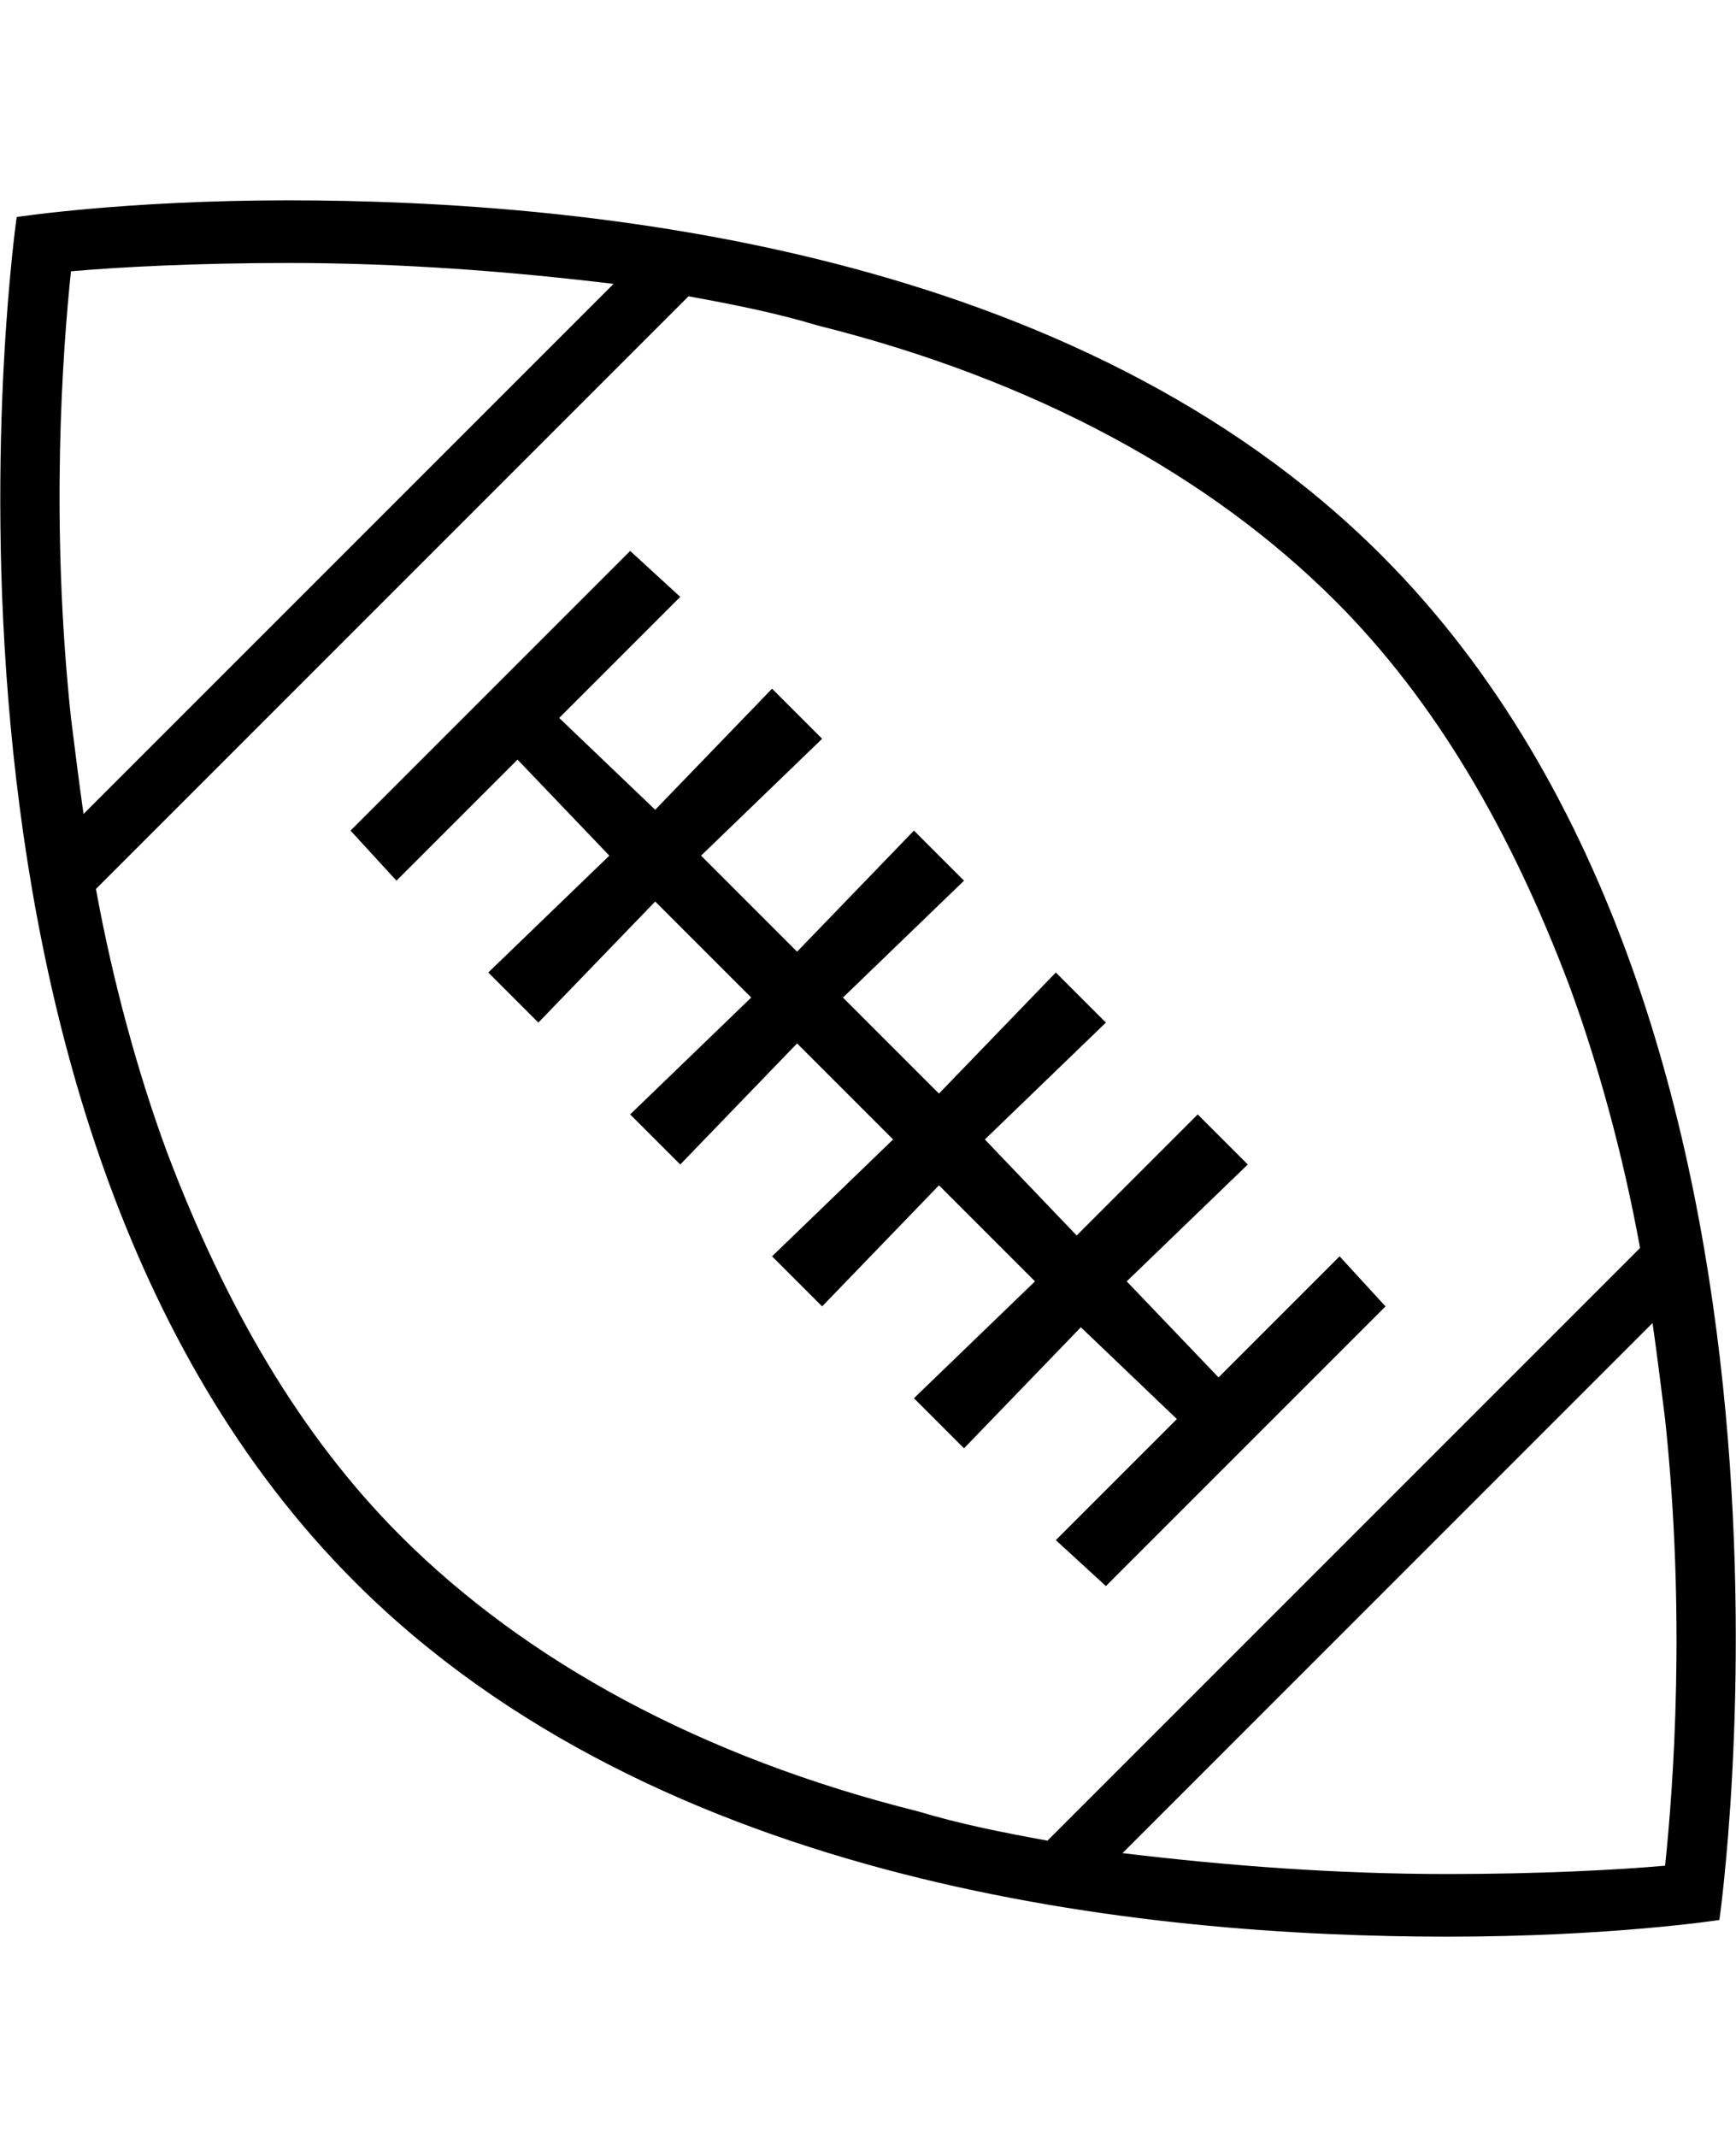 <!-- Generated by IcoMoon.io -->
<svg version="1.1" xmlns="http://www.w3.org/2000/svg" width="26" height="32" viewBox="0 0 26 32">
<title>ion-ios-americanfootball-outline</title>
<path d="M20.688 8.313c7 7 5.063 20.438 5.063 20.438s-1.625 0.25-4.063 0.25c-4.563 0-11.813-0.75-16.375-5.313-7-7-5.063-20.438-5.063-20.438s1.625-0.25 4.063-0.25c4.563 0 11.813 0.75 16.375 5.313zM1.063 4.063c-0.125 1.188-0.313 3.75 0 6.688 0.063 0.5 0.125 1 0.188 1.438l7.938-7.938c-1.563-0.188-3.188-0.313-4.875-0.313v0 0c-1.375 0-2.563 0.063-3.25 0.125zM6 23c1.875 1.875 4.5 3.313 7.75 4.125 0.625 0.188 1.25 0.313 1.938 0.438l8.875-8.875c-0.25-1.375-0.625-2.75-1.063-3.938-0.875-2.313-2-4.25-3.5-5.75-1.875-1.875-4.5-3.313-7.75-4.125-0.625-0.188-1.25-0.313-1.938-0.438l-8.875 8.875c0.25 1.375 0.625 2.75 1.063 3.938 0.875 2.313 2 4.25 3.5 5.75zM24.938 27.938c0.125-1.188 0.313-3.75 0-6.688-0.063-0.5-0.125-1-0.188-1.438l-7.938 7.938c1.563 0.188 3.188 0.313 4.875 0.313 1.375 0 2.563-0.063 3.25-0.125zM16.188 19.875l-1.75 1.813-0.75-0.75 1.813-1.75-1.438-1.438-1.75 1.813-0.75-0.75 1.813-1.75-1.438-1.438-1.75 1.813-0.75-0.75 1.813-1.75-1.438-1.438-1.75 1.813-0.75-0.75 1.813-1.75-1.375-1.438-1.813 1.813-0.688-0.75 4.188-4.188 0.75 0.688-1.813 1.813 1.438 1.375 1.75-1.813 0.75 0.75-1.813 1.75 1.438 1.438 1.75-1.813 0.75 0.75-1.813 1.75 1.438 1.438 1.75-1.813 0.75 0.75-1.813 1.75 1.375 1.438 1.813-1.813 0.75 0.75-1.813 1.75 1.375 1.438 1.813-1.813 0.688 0.75-4.188 4.188-0.75-0.688 1.813-1.813z"></path>
</svg>
